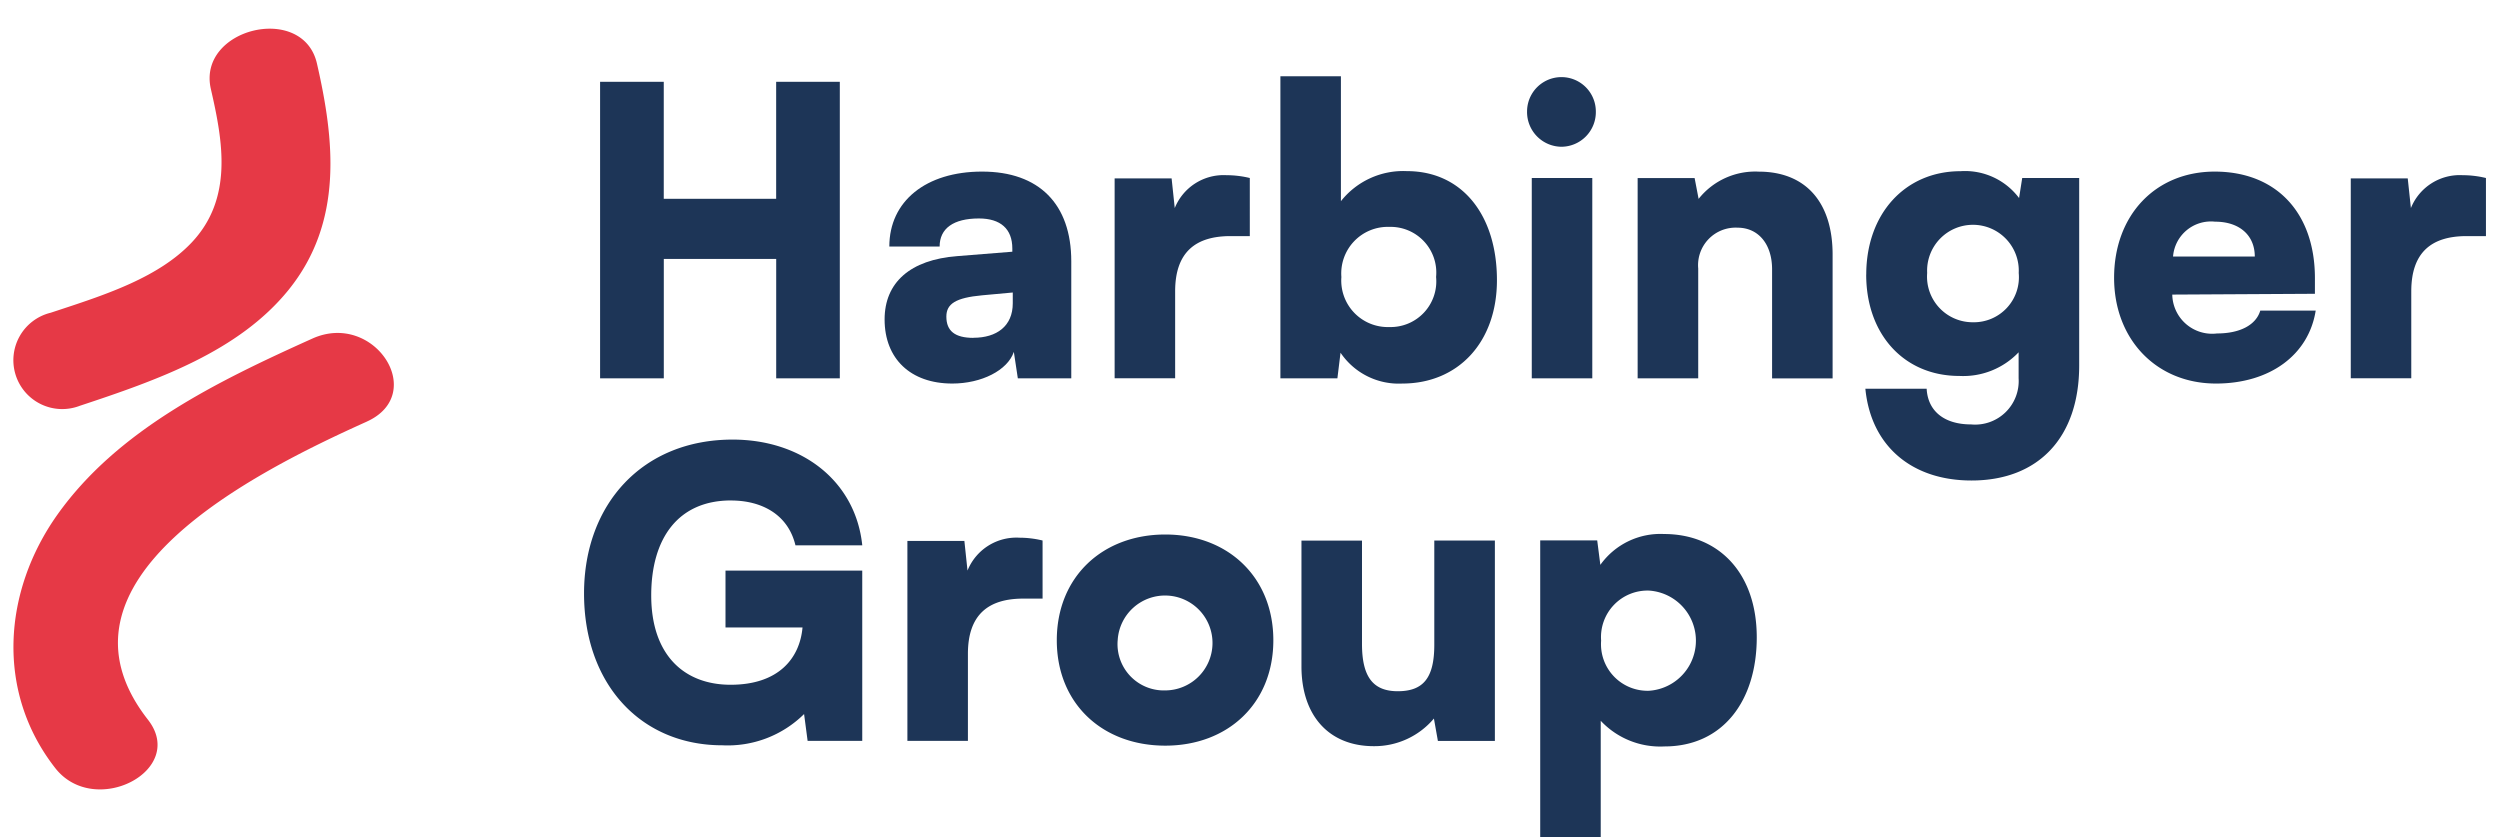 <svg xmlns="http://www.w3.org/2000/svg" xmlns:xlink="http://www.w3.org/1999/xlink" width="188" height="63" viewBox="0 0 188 63">
  <defs>
    <clipPath id="clip-path">
      <rect id="Rectangle_18247" data-name="Rectangle 18247" width="188" height="63" transform="translate(0.266 -0.267)" fill="none"/>
    </clipPath>
  </defs>
  <g id="harbinger-logo" transform="translate(-0.529 0.286)">
    <g id="Group_54939" data-name="Group 54939" transform="translate(0.262 -0.019)" clip-path="url(#clip-path)">
      <path id="Path_29545" data-name="Path 29545" d="M20.7,19.628C16.95,24.27,10.85,26.421,5,28.355a3.674,3.674,0,1,1-2.2-6.994l.686-.226c3.524-1.161,7.431-2.448,9.889-5.027,3.17-3.328,2.37-7.647,1.47-11.571C13.8-.025,21.764-1.959,22.82,2.61c1.332,5.8,1.984,11.926-2.122,17.019m5.859,9.926c-8.472,3.814-24.636,11.926-16.451,22.4C13.1,55.772,6.1,59.394,3.141,55.6c-4.483-5.73-3.936-13.286.17-19.064C7.821,30.2,15.2,26.577,22.487,23.3c4.635-2.084,8.714,4.168,4.07,6.253" transform="translate(1.279 1.89)" fill="#e63946" fill-rule="evenodd"/>
      <path id="Path_29546" data-name="Path 29546" d="M251.564,44.655V35.677h8.452v8.979H264.8v-22.3h-4.787v8.8h-8.452v-8.8h-4.788v22.3Z" transform="translate(-201.379 -16.471)" fill="#1d3557"/>
      <path id="Path_29547" data-name="Path 29547" d="M371.485,76.049c2.216,0,4.167-.994,4.64-2.38l.3,1.989h4.019v-8.8c0-4.309-2.423-6.749-6.709-6.749-4.226,0-6.974,2.23-6.974,5.634h3.783c0-1.356,1.034-2.109,2.955-2.109,1.625,0,2.512.783,2.512,2.26v.241l-4.138.331c-3.546.271-5.467,1.989-5.467,4.761,0,2.953,1.951,4.821,5.083,4.821m1.6-3.435c-1.389,0-2.039-.512-2.039-1.6,0-.964.709-1.416,2.689-1.6l2.305-.211v.813c0,1.717-1.211,2.591-2.955,2.591" transform="translate(-299.617 -47.473)" fill="#1d3557"/>
      <path id="Path_29548" data-name="Path 29548" d="M473.344,61.838a7.409,7.409,0,0,0-1.744-.211,3.96,3.96,0,0,0-3.9,2.471l-.236-2.23h-4.285V76.9h4.551V70.365c0-2.983,1.566-4.158,4.167-4.158h1.448Z" transform="translate(-379.092 -48.719)" fill="#1d3557"/>
      <path id="Path_29549" data-name="Path 29549" d="M537.2,42.718l.236-1.928a5.275,5.275,0,0,0,4.64,2.32c4.2,0,7.122-3.1,7.122-7.774,0-4.911-2.63-8.2-6.768-8.2a5.97,5.97,0,0,0-4.965,2.26V20h-4.551V42.718Zm.3-7.623a3.5,3.5,0,0,1,3.605-3.766,3.436,3.436,0,0,1,3.517,3.766,3.436,3.436,0,0,1-3.517,3.766A3.5,3.5,0,0,1,537.5,35.1" transform="translate(-436.361 -14.534)" fill="#1d3557"/>
      <path id="Path_29550" data-name="Path 29550" d="M639.267,25.442a2.605,2.605,0,0,0,2.571-2.651,2.586,2.586,0,1,0-5.172,0,2.611,2.611,0,0,0,2.6,2.651m-2.246,17.415h4.551V27.792h-4.551Z" transform="translate(-521.564 -14.673)" fill="#1d3557"/>
      <path id="Path_29551" data-name="Path 29551" d="M687.755,75.657V67.4a2.822,2.822,0,0,1,2.955-3.073c1.566,0,2.6,1.235,2.6,3.133v8.2h4.551v-9.31c0-3.947-2.039-6.237-5.556-6.237a5.435,5.435,0,0,0-4.521,2.049l-.3-1.567H683.2V75.657Z" transform="translate(-559.782 -47.473)" fill="#1d3557"/>
      <path id="Path_29552" data-name="Path 29552" d="M779.046,67.716c0,4.519,2.867,7.623,7,7.623a5.75,5.75,0,0,0,4.462-1.778v1.958a3.275,3.275,0,0,1-3.576,3.465c-2.009,0-3.25-.994-3.339-2.682h-4.609c.414,4.278,3.458,6.9,7.979,6.9,5.054,0,8.1-3.254,8.1-8.647v-14.1h-4.285l-.236,1.506a5.075,5.075,0,0,0-4.4-2.019c-4.167,0-7.092,3.194-7.092,7.774m4.581-.12a3.447,3.447,0,1,1,6.885,0,3.389,3.389,0,0,1-3.458,3.706,3.431,3.431,0,0,1-3.427-3.706" transform="translate(-638.441 -47.335)" fill="#1d3557"/>
      <path id="Path_29553" data-name="Path 29553" d="M891.245,76.049c4.048,0,6.974-2.139,7.505-5.484h-4.167c-.323,1.085-1.536,1.717-3.25,1.717a3,3,0,0,1-3.368-2.923l10.727-.06V68.125c0-4.911-2.9-8.015-7.536-8.015-4.462,0-7.566,3.284-7.566,7.984,0,4.64,3.191,7.954,7.655,7.954m-.061-12.172c1.832,0,2.986,1.024,2.986,2.621h-6.147a2.861,2.861,0,0,1,3.161-2.621" transform="translate(-724.343 -47.473)" fill="#1d3557"/>
      <path id="Path_29554" data-name="Path 29554" d="M993.305,61.838a7.409,7.409,0,0,0-1.743-.211,3.959,3.959,0,0,0-3.9,2.471l-.238-2.23H983.14V76.9h4.55V70.365c0-2.983,1.566-4.158,4.167-4.158h1.448Z" transform="translate(-806.095 -48.719)" fill="#1d3557"/>
      <path id="Path_29555" data-name="Path 29555" d="M251.053,177.4c2.276,0,4.285,1.024,4.847,3.374h5.024c-.5-4.821-4.522-7.954-9.752-7.954-6.767,0-11.171,4.851-11.171,11.57,0,6.84,4.285,11.419,10.4,11.419a8.171,8.171,0,0,0,6.147-2.35l.266,2.019h4.108V182.67H250.639v4.278h5.792c-.207,2.32-1.8,4.309-5.408,4.309-3.487,0-5.97-2.23-5.97-6.719,0-4.309,2.039-7.141,6-7.141" transform="translate(-195.814 -140.03)" fill="#1d3557"/>
      <path id="Path_29556" data-name="Path 29556" d="M386.173,214.318a7.408,7.408,0,0,0-1.744-.211,3.96,3.96,0,0,0-3.9,2.471l-.236-2.23h-4.285v15.035h4.551v-6.538c0-2.983,1.566-4.158,4.167-4.158h1.448Z" transform="translate(-307.505 -173.939)" fill="#1d3557"/>
      <path id="Path_29557" data-name="Path 29557" d="M438.859,220.713c0,4.761,3.428,7.924,8.157,7.924,4.7,0,8.127-3.164,8.127-7.924s-3.428-7.954-8.127-7.954c-4.729,0-8.157,3.194-8.157,7.954m4.581-.03a3.568,3.568,0,1,1,3.576,3.8,3.481,3.481,0,0,1-3.576-3.8" transform="translate(-359.121 -172.831)" fill="#1d3557"/>
      <path id="Path_29558" data-name="Path 29558" d="M551.759,215.287v7.834c0,2.471-.8,3.5-2.748,3.5-1.862,0-2.689-1.085-2.689-3.555v-7.774H541.77v9.461c0,3.706,2.069,6,5.438,6a5.846,5.846,0,0,0,4.522-2.079l.3,1.687h4.285V215.287Z" transform="translate(-443.633 -174.908)" fill="#1d3557"/>
      <path id="Path_29559" data-name="Path 29559" d="M642.2,235.369h4.551v-8.738a6.136,6.136,0,0,0,4.788,1.928c4.4,0,6.945-3.435,6.945-8.2,0-4.851-2.867-7.774-6.975-7.774a5.548,5.548,0,0,0-4.787,2.32l-.236-1.838H642.2Zm4.581-14.764a3.5,3.5,0,0,1,3.606-3.766,3.775,3.775,0,0,1,0,7.533,3.5,3.5,0,0,1-3.606-3.766" transform="translate(-526.109 -172.694)" fill="#1d3557"/>
    </g>
  </g>
</svg>
